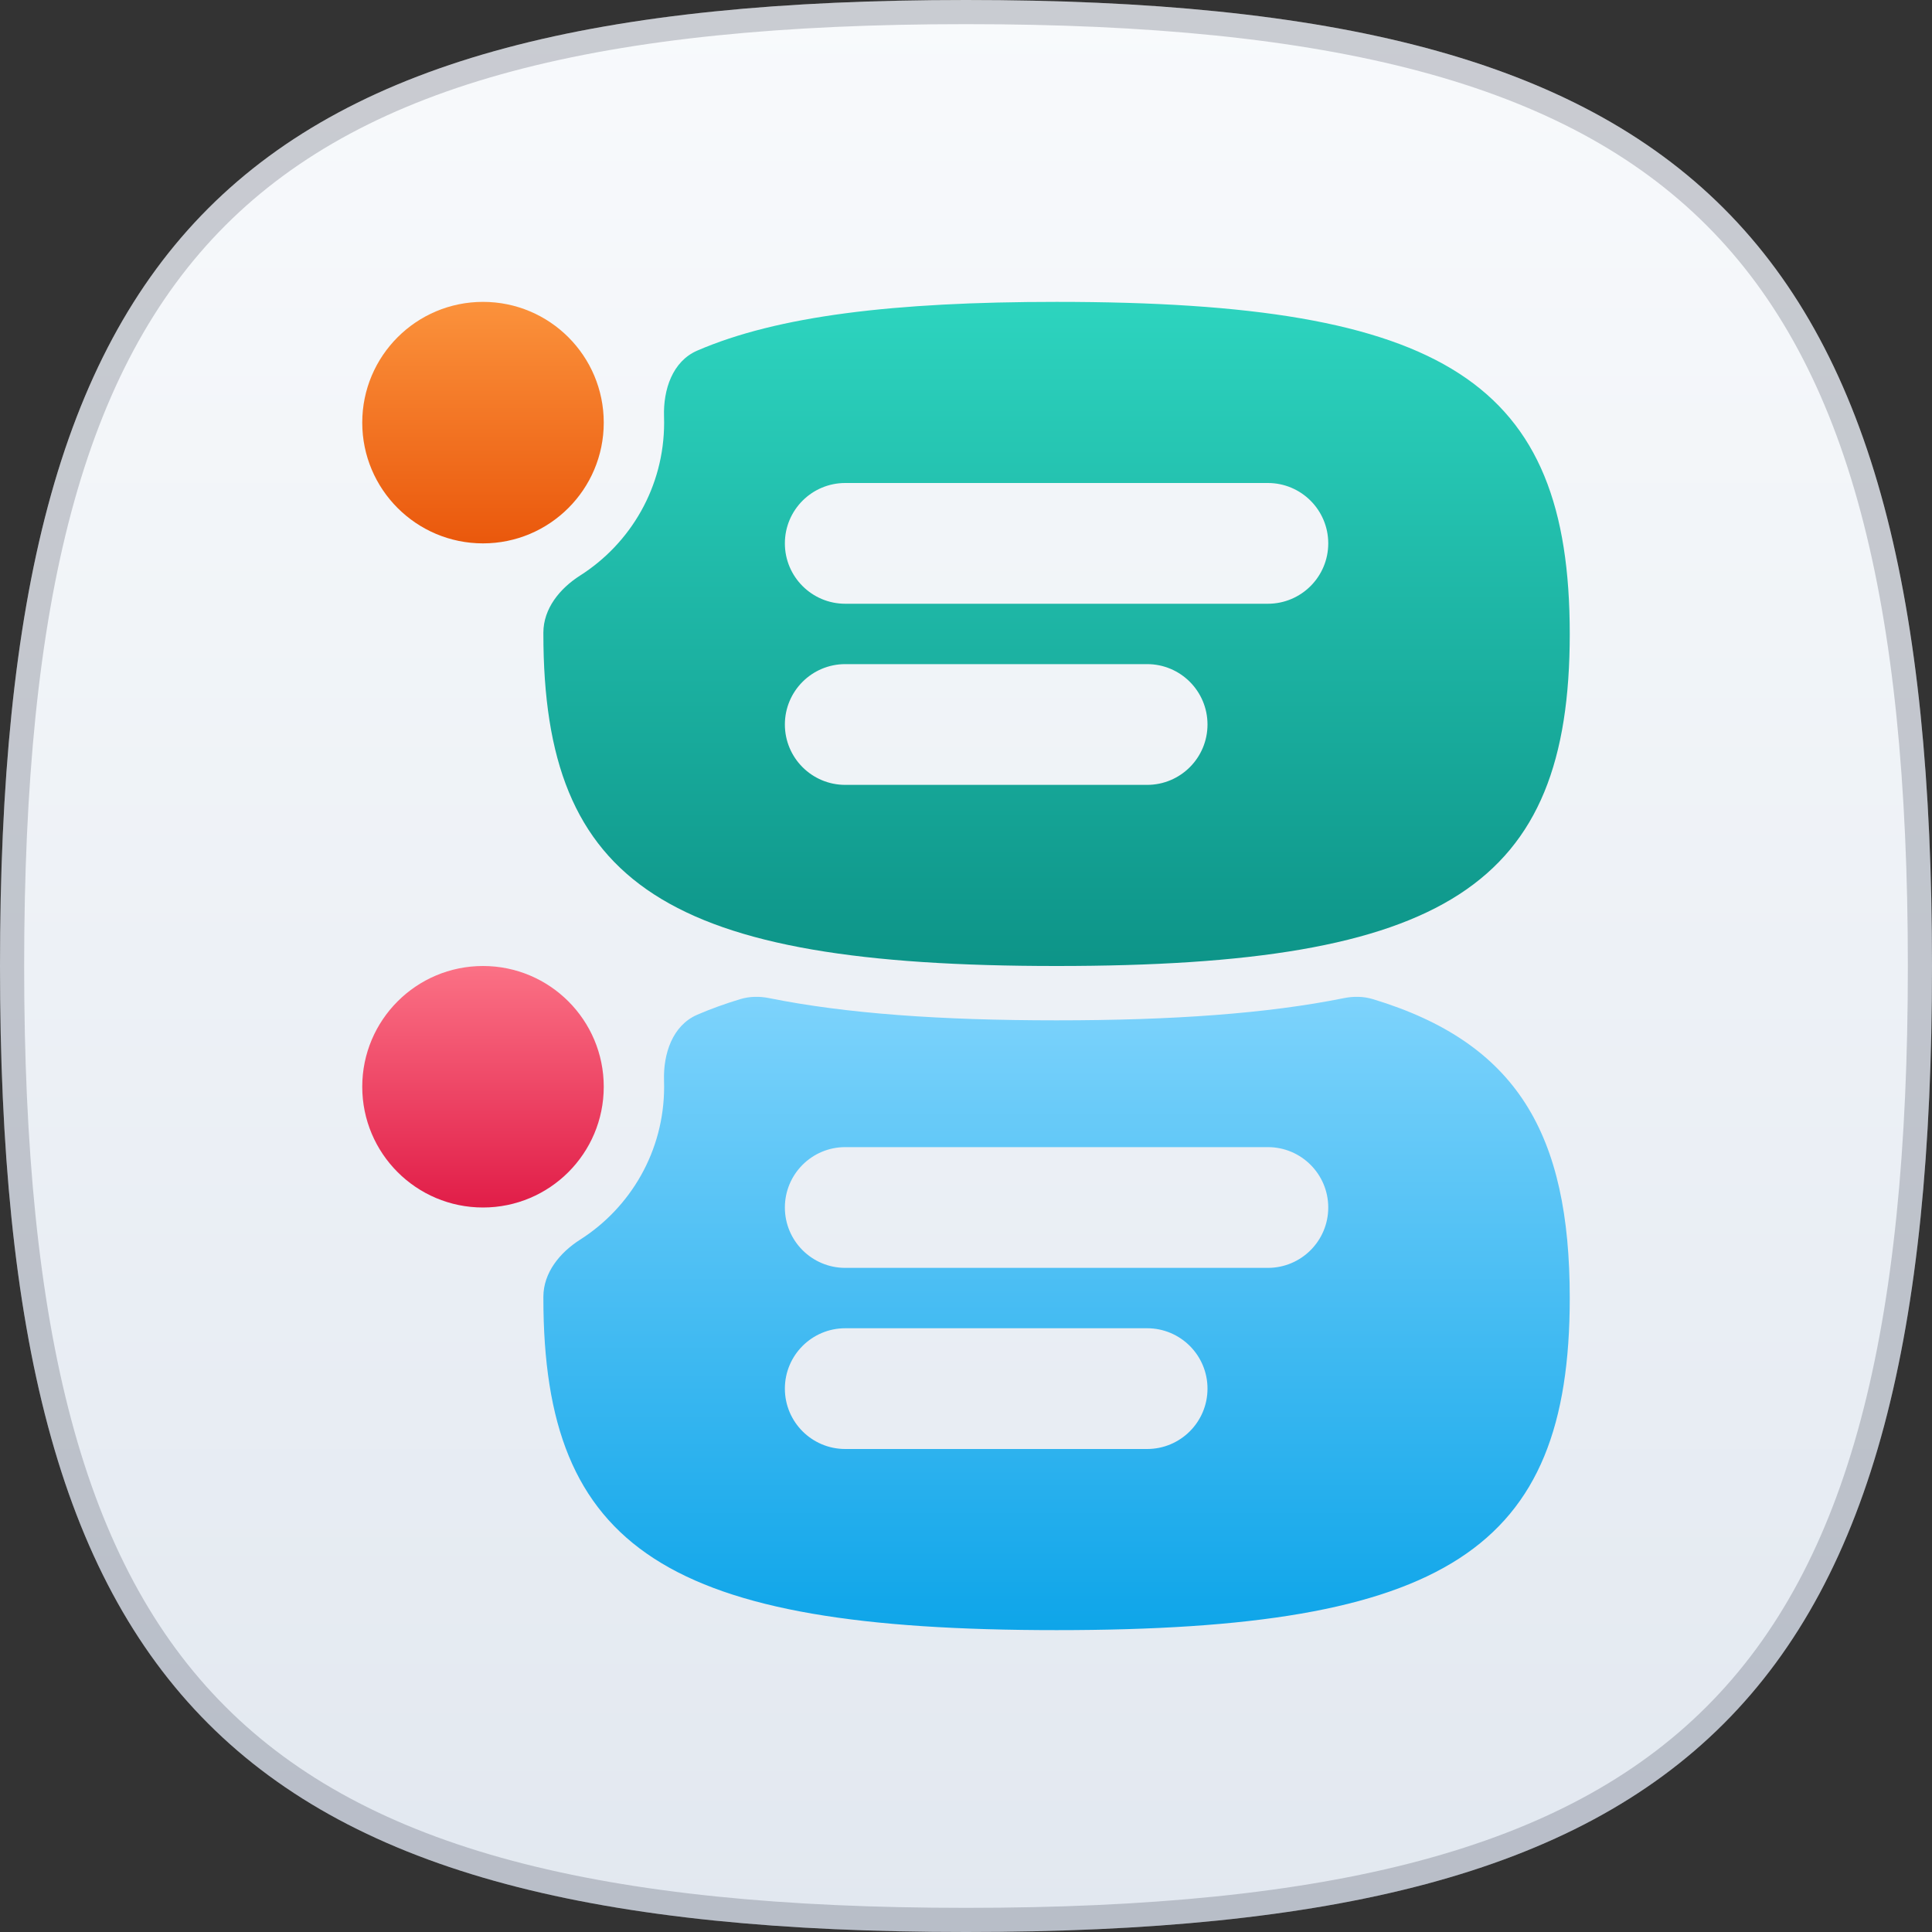 <svg width="320" height="320" viewBox="0 0 320 320" fill="none" xmlns="http://www.w3.org/2000/svg">
<rect x="0" y="0" width="320" height="320" fill="#333333" stroke="none"/>
<g clip-path="url(#clip0_762_5687)">
<path d="M160 0C281.326 0 320 38.674 320 160C320 281.326 281.326 320 160 320C38.674 320 0 281.326 0 160C0 38.674 38.674 0 160 0Z" fill="url(#paint0_linear_762_5687)"/>
<path d="M160 2C220.573 2 259.85 11.683 284.083 35.917C308.317 60.15 318 99.427 318 160C318 220.573 308.317 259.85 284.083 284.083C259.85 308.317 220.573 318 160 318C99.427 318 60.15 308.317 35.917 284.083C11.683 259.85 2 220.573 2 160C2 99.427 11.683 60.15 35.917 35.917C60.15 11.683 99.427 2 160 2Z" stroke="#0F172A" stroke-opacity="0.2" stroke-width="4"/>
<g clip-path="url(#clip1_762_5687)">
<path fill-rule="evenodd" clip-rule="evenodd" d="M90 104.784C90.007 100.798 92.718 97.47 96.081 95.33C104.449 90.007 110 80.652 110 70C110 69.666 109.995 69.334 109.984 69.003C109.838 64.535 111.384 59.844 115.488 58.071C128.792 52.322 148.061 50 175 50C239.455 50 260 63.294 260 105C260 146.706 239.455 160 175 160C110.545 160 90 146.706 90 105C90 104.928 90 104.856 90 104.784ZM130 90C130 84.477 134.477 80 140 80H210C215.523 80 220 84.477 220 90C220 95.523 215.523 100 210 100H140C134.477 100 130 95.523 130 90ZM140 110C134.477 110 130 114.477 130 120C130 125.523 134.477 130 140 130H190C195.523 130 200 125.523 200 120C200 114.477 195.523 110 190 110H140Z" fill="url(#paint1_linear_762_5687)"/>
<circle cx="80" cy="70" r="20" fill="url(#paint2_linear_762_5687)"/>
<path fill-rule="evenodd" clip-rule="evenodd" d="M127.397 165.32C125.808 165 124.163 165.018 122.613 165.487C120.069 166.257 117.696 167.117 115.488 168.071C111.384 169.844 109.838 174.536 109.984 179.004C109.995 179.335 110 179.667 110 180C110 190.652 104.449 200.007 96.081 205.331C92.718 207.47 90.007 210.798 90 214.784C90 214.856 90 214.928 90 215C90 256.706 110.545 270 175 270C239.455 270 260 256.706 260 215C260 187.833 251.282 172.721 227.387 165.487C225.837 165.018 224.192 165 222.603 165.32C209.887 167.886 194.184 169 175 169C155.816 169 140.113 167.886 127.397 165.32ZM140 190C134.477 190 130 194.478 130 200C130 205.523 134.477 210 140 210H210C215.523 210 220 205.523 220 200C220 194.478 215.523 190 210 190H140ZM130 230C130 224.478 134.477 220 140 220H190C195.523 220 200 224.478 200 230C200 235.523 195.523 240 190 240H140C134.477 240 130 235.523 130 230Z" fill="url(#paint3_linear_762_5687)"/>
<circle cx="80" cy="180" r="20" fill="url(#paint4_linear_762_5687)"/>
</g>
</g>
<defs>
<linearGradient id="paint0_linear_762_5687" x1="160" y1="0" x2="160" y2="320" gradientUnits="userSpaceOnUse">
<stop stop-color="#F8FAFC"/>
<stop offset="1" stop-color="#E2E8F0"/>
</linearGradient>
<linearGradient id="paint1_linear_762_5687" x1="175" y1="50" x2="175" y2="160" gradientUnits="userSpaceOnUse">
<stop stop-color="#2DD4BF"/>
<stop offset="1" stop-color="#0D9488"/>
</linearGradient>
<linearGradient id="paint2_linear_762_5687" x1="80" y1="50" x2="80" y2="90" gradientUnits="userSpaceOnUse">
<stop stop-color="#FB923C"/>
<stop offset="1" stop-color="#EA580C"/>
</linearGradient>
<linearGradient id="paint3_linear_762_5687" x1="175" y1="165.104" x2="175" y2="270" gradientUnits="userSpaceOnUse">
<stop stop-color="#7DD3FC"/>
<stop offset="1" stop-color="#0EA5E9"/>
</linearGradient>
<linearGradient id="paint4_linear_762_5687" x1="80" y1="160" x2="80" y2="200" gradientUnits="userSpaceOnUse">
<stop stop-color="#FB7185"/>
<stop offset="1" stop-color="#E11D48"/>
</linearGradient>
<clipPath id="clip0_762_5687">
<rect width="320" height="320" fill="white"/>
</clipPath>
<clipPath id="clip1_762_5687">
<rect width="240" height="240" fill="white" transform="translate(40 40)"/>
</clipPath>
</defs>
</svg>
